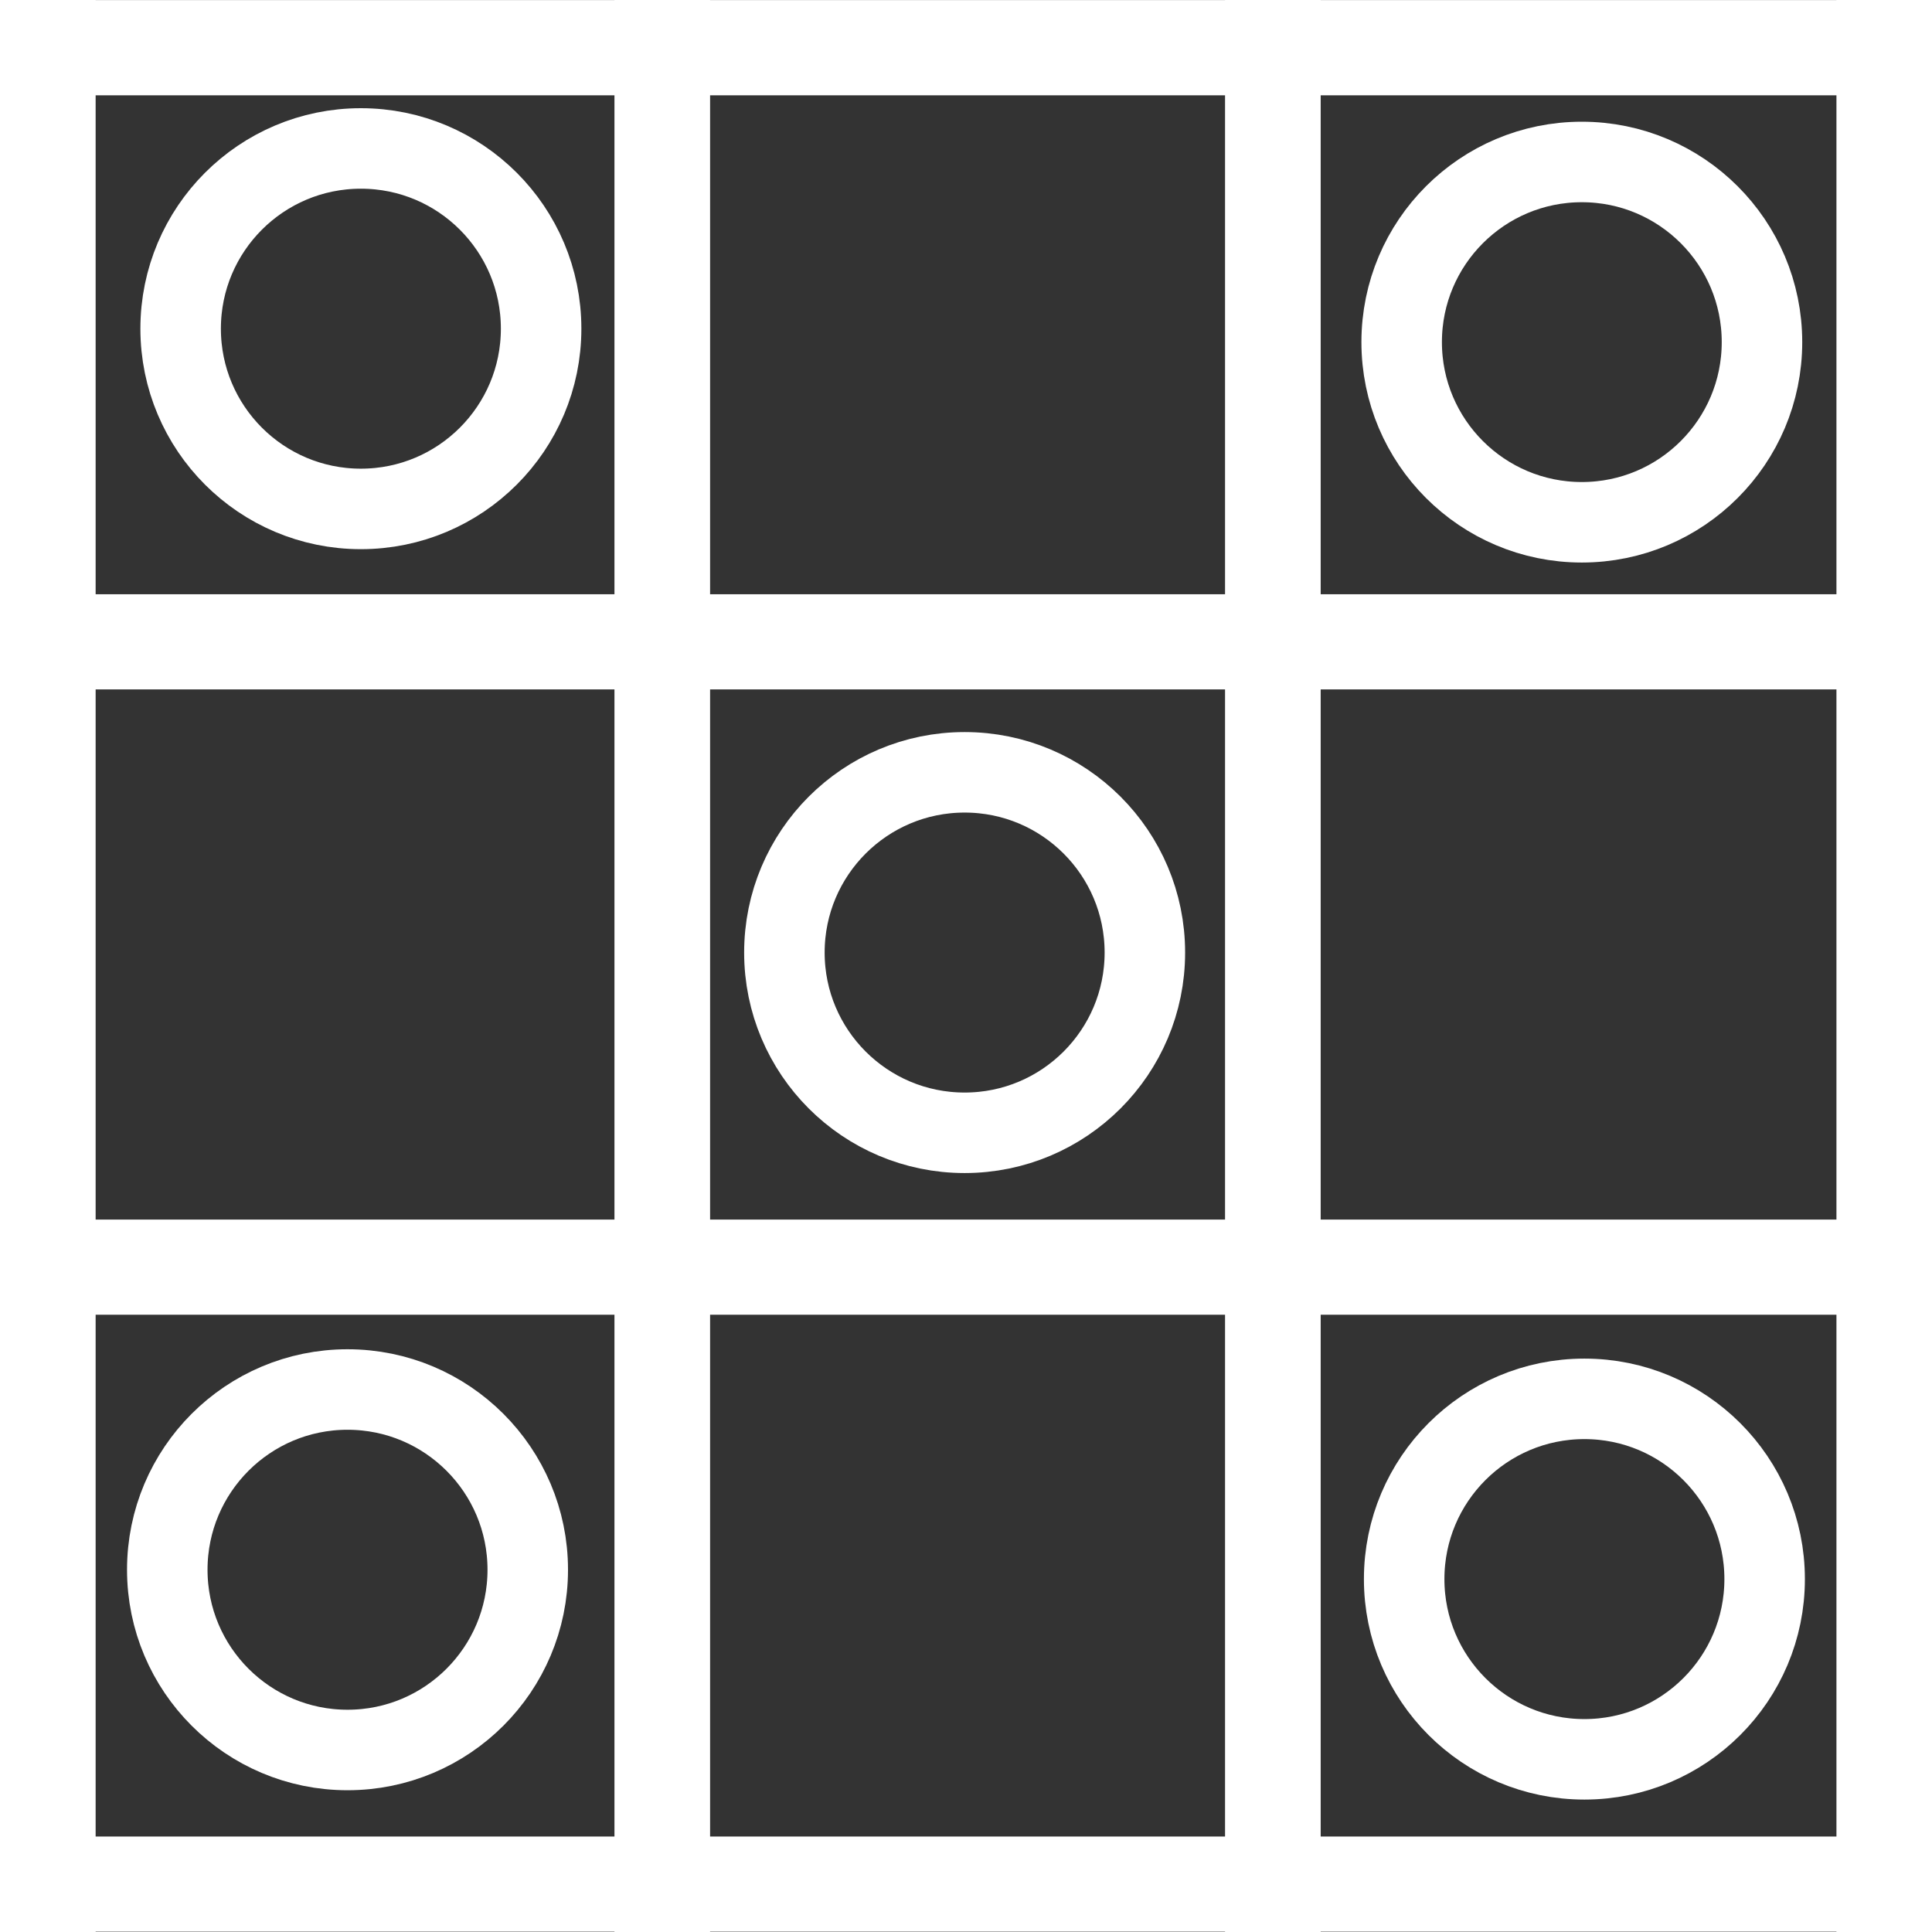 <?xml version="1.0" encoding="utf-8"?>
<!-- Generator: Adobe Illustrator 15.1.0, SVG Export Plug-In . SVG Version: 6.00 Build 0)  -->
<!DOCTYPE svg PUBLIC "-//W3C//DTD SVG 1.1//EN" "http://www.w3.org/Graphics/SVG/1.1/DTD/svg11.dtd">
<svg version="1.1" id="Layer_1" xmlns="http://www.w3.org/2000/svg" xmlns:xlink="http://www.w3.org/1999/xlink" x="0px" y="0px"
	 width="24px" height="24px" viewBox="0 0 24 24" enable-background="new 0 0 24 24" xml:space="preserve">
<rect x="0" y="0" width="24" height="24" fill="#333333" stroke="none"/>
<rect x="0.143" y="0.001" fill="#FFFFFF" width="23.857" height="1.183"/>
<rect fill="#FFFFFF" width="1.188" height="24"/>
<rect x="22.813" fill="#FFFFFF" width="1.188" height="24"/>
<rect x="0" y="22.814" fill="#FFFFFF" width="23.857" height="1.182"/>
<rect x="0" y="7.382" fill="#FFFFFF" width="23.857" height="1.182"/>
<rect x="0" y="15.15" fill="#FFFFFF" width="23.857" height="1.182"/>
<rect x="7.633" fill="#FFFFFF" width="1.188" height="24"/>
<rect x="15.218" fill="#FFFFFF" width="1.188" height="24"/>
<circle fill="none" stroke="#FFFFFF" stroke-miterlimit="10" cx="11.983" cy="11.833" r="2.239"/>
<circle fill="none" stroke="#FFFFFF" stroke-miterlimit="10" cx="4.483" cy="4.083" r="2.239"/>
<circle fill="none" stroke="#FFFFFF" stroke-miterlimit="10" cx="19.65" cy="4.25" r="2.238"/>
<circle fill="none" stroke="#FFFFFF" stroke-miterlimit="10" cx="19.682" cy="19.616" r="2.239"/>
<circle fill="none" stroke="#FFFFFF" stroke-miterlimit="10" cx="4.317" cy="19.5" r="2.239"/>
</svg>
